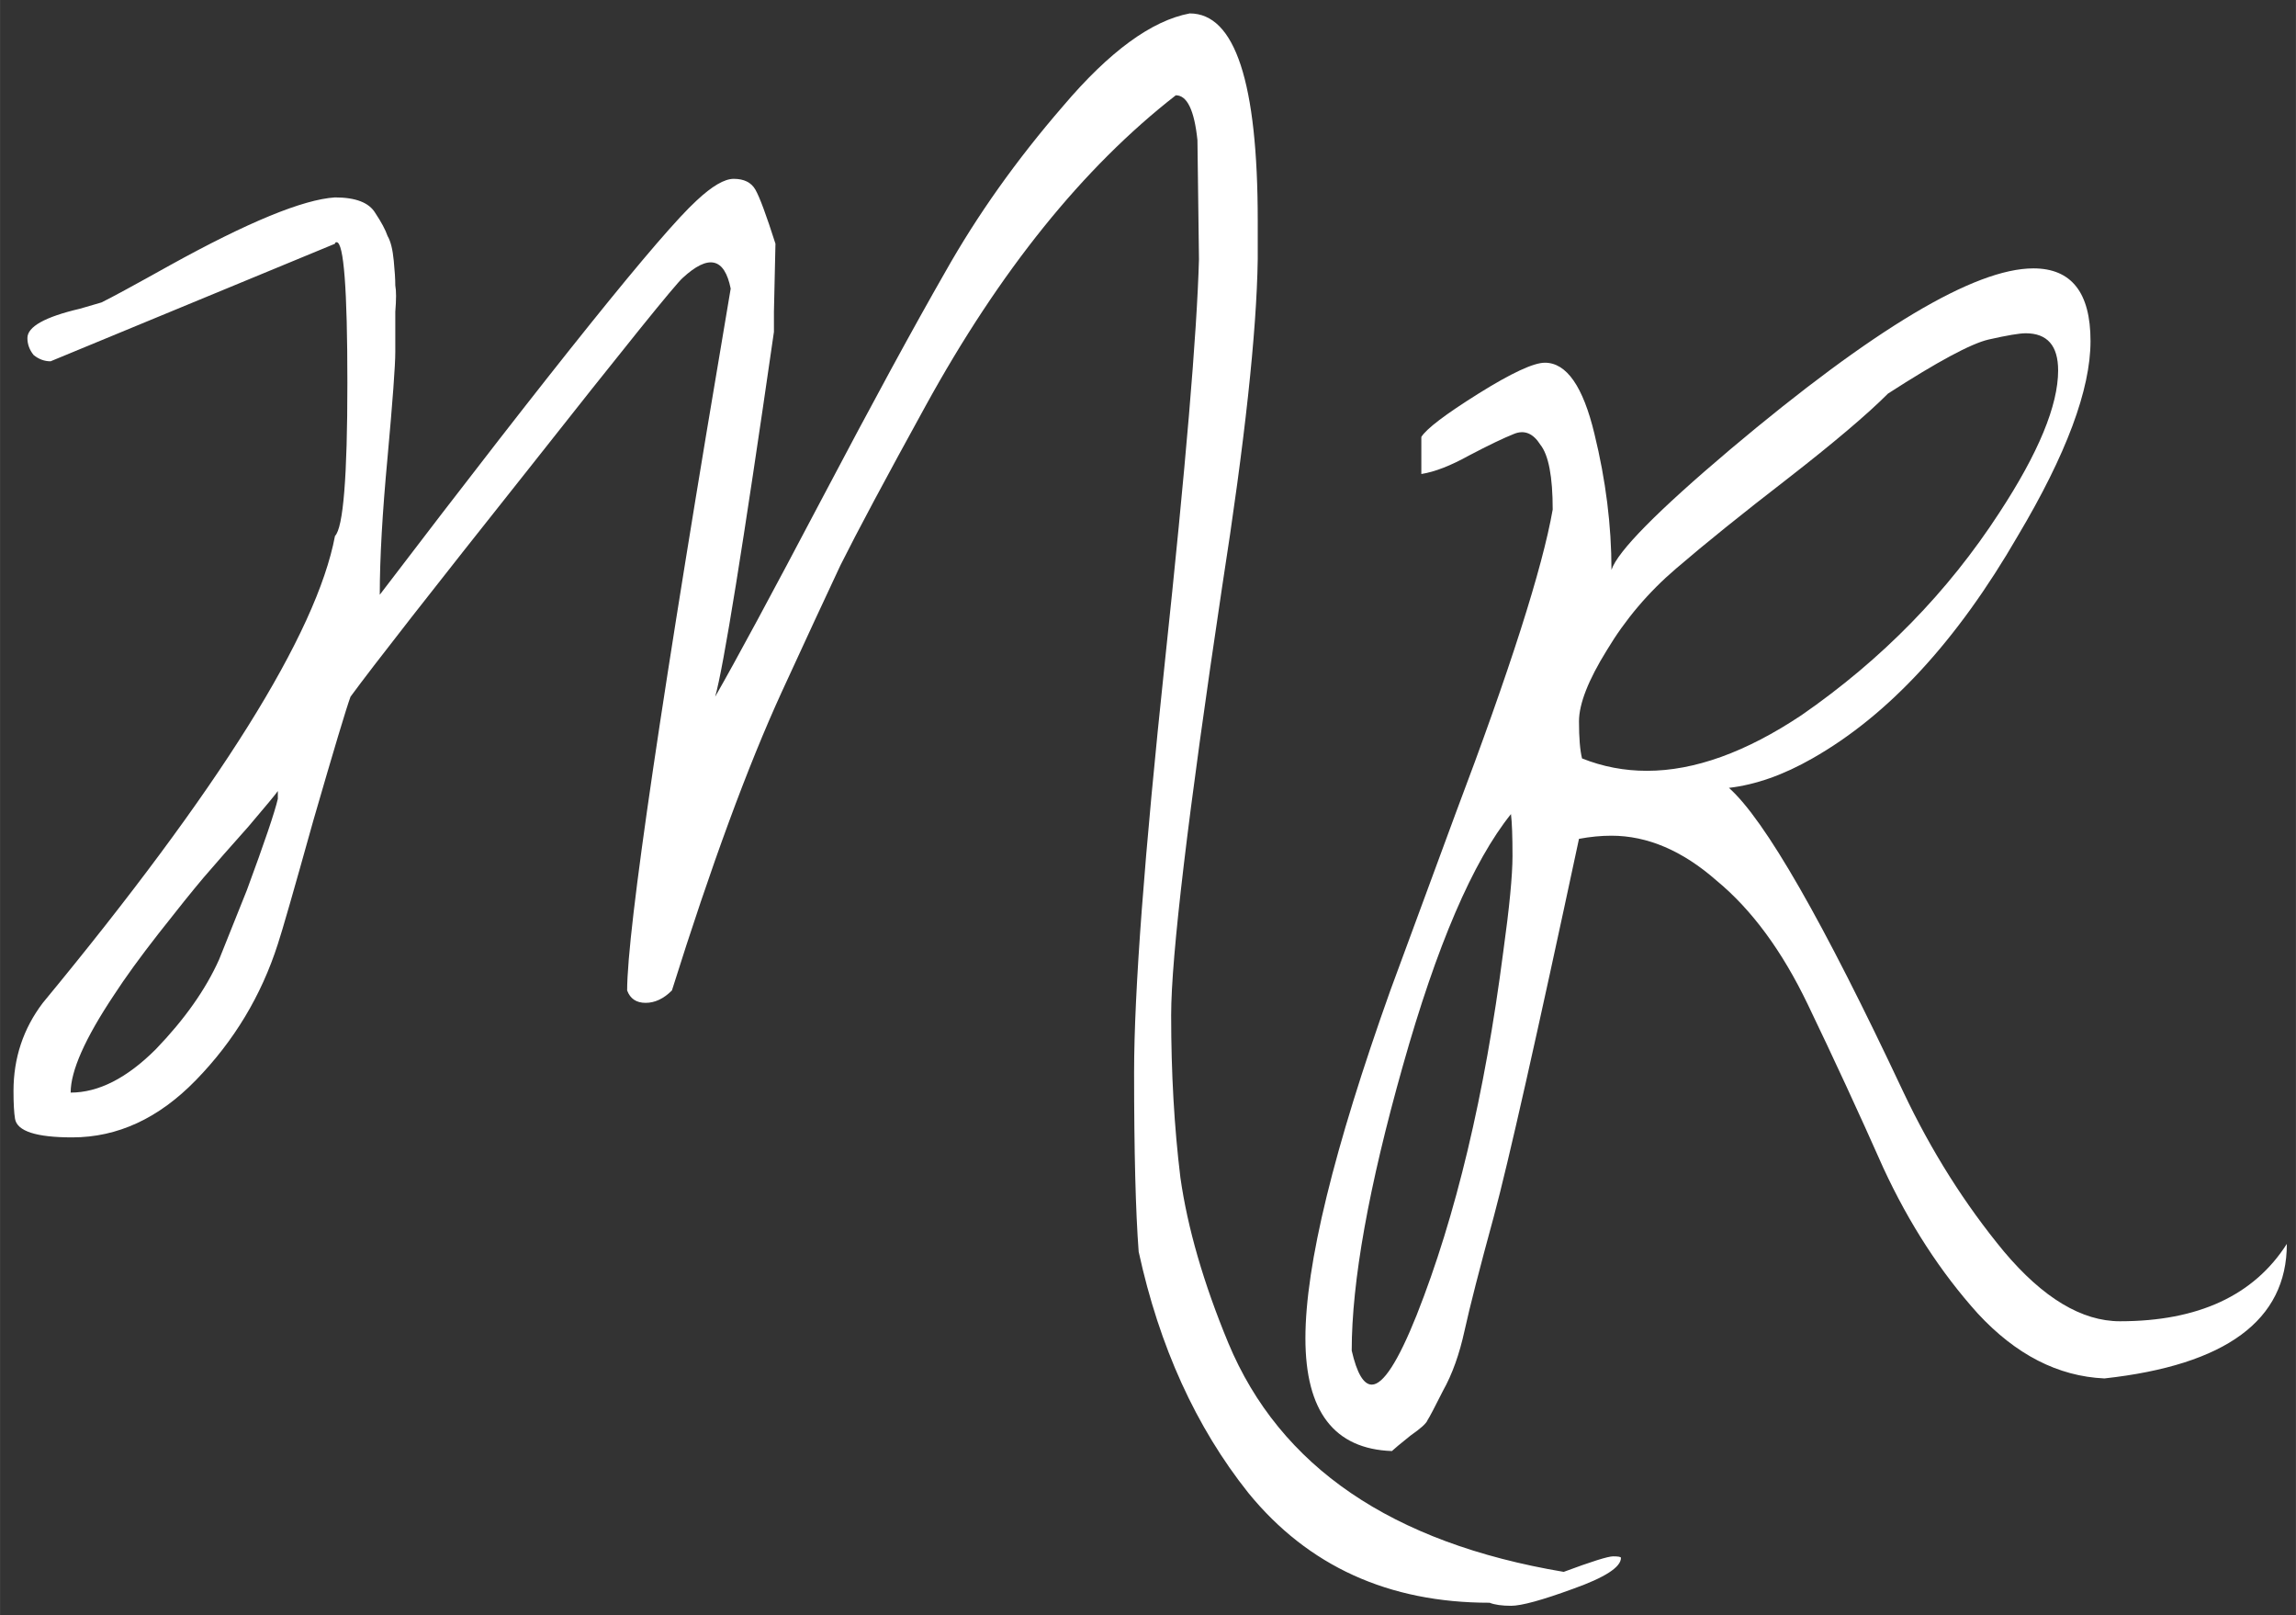 <svg width="50" height="35.164" viewBox="0 0 13.229 9.304" xmlns="http://www.w3.org/2000/svg"><rect x="0" y="0" width="13.229" height="9.304" fill="#333333" stroke="none"/><g aria-label="MR" style="font-size:17.639px;font-family:'Dawning of a New Day';-inkscape-font-specification:'Dawning of a New Day';stroke:#fff;stroke-width:.265;stroke-opacity:0" stroke="none"><g style="fill:#fff"><path style="color:#000;-inkscape-font-specification:'Dawning of a New Day';fill:#fff;stroke:none;stroke-opacity:1;-inkscape-stroke:none" d="m39.615 33.702-.017.758v.224q-.517 3.583-.655 4.065.345-.602 1.189-2.204.844-1.602 1.378-2.533.534-.947 1.31-1.843.774-.913 1.412-1.033.758 0 .758 2.308v.43q-.018 1.224-.397 3.652-.568 3.79-.568 4.772 0 .965.103 1.809.12.844.534 1.843.862 2.067 3.738 2.55.465-.173.551-.173.087 0 .087.017 0 .155-.534.345-.517.189-.69.189-.154 0-.24-.034-1.689 0-2.688-1.223-.878-1.103-1.223-2.688-.051-.671-.051-1.998 0-1.343.344-4.582.345-3.238.379-4.478l-.017-1.327q-.052-.5-.241-.5-1.55 1.206-2.79 3.463-.673 1.223-.948 1.774-.259.551-.655 1.413-.568 1.24-1.223 3.324-.138.138-.293.138-.155 0-.206-.138 0-1.016 1.154-7.82-.104-.517-.534-.12-.12.103-1.723 2.135-1.602 2.016-1.98 2.532-.07.19-.414 1.378-.327 1.172-.396 1.378-.276.862-.913 1.516-.62.638-1.378.638-.603 0-.638-.207-.017-.103-.017-.31 0-.551.327-.982 2.946-3.566 3.256-5.202.138-.138.138-1.705 0-1.568-.12-1.568-.018 0-.018.017l-3.17 1.31q-.103 0-.189-.07-.069-.086-.069-.189 0-.19.586-.327l.24-.07q.173-.085.759-.412 1.309-.724 1.843-.758.344 0 .448.172.103.155.138.258.051.086.069.276.017.172.017.275.017.087 0 .293v.448q0 .224-.086 1.171-.087.93-.087 1.534 2.929-3.842 3.532-4.393.258-.241.413-.241.172 0 .241.12.07.121.224.603zM31.76 43.16q.465 0 .948-.482.482-.5.706-1l.31-.774q.293-.793.345-1.017V39.8q-.035.052-.328.396-.293.328-.5.569-.189.224-.499.62t-.5.689q-.482.723-.482 1.085z" transform="matrix(.517 0 0 .517 -16.013 -16.02)"/><path style="color:#000;-inkscape-font-specification:'Dawning of a New Day';fill:#fff;fill-opacity:0;stroke:none;stroke-opacity:1;-inkscape-stroke:none" d="m44.219 31.004-.012.002c-.475.09-.962.458-1.488 1.078a11.441 11.441 0 0 0-1.324 1.863 84.081 84.081 0 0 0-1.38 2.535c-.373.71-.562 1.049-.788 1.463.03-.17.043-.2.08-.431.109-.68.25-1.616.422-2.81l.002-.01v-.233l.021-.95-.06.022c-.073-.217-.136-.413-.186-.5a.403.403 0 0 0-.356-.187c-.172 0-.322.107-.503.277-.219.2-.608.655-1.198 1.389-.524.652-1.258 1.601-2.088 2.685.012-.332.021-.657.063-1.105.057-.633.086-1.018.086-1.184v-.447a1.205 1.205 0 0 0-.002-.32 2.993 2.993 0 0 0-.016-.262.758.758 0 0 0-.088-.33 1.275 1.275 0 0 0-.138-.262c-.103-.169-.31-.234-.56-.234H34.696c-.408.026-1.02.29-1.898.775-.388.217-.64.353-.75.408l-.004.002-.211.059a1.872 1.872 0 0 0-.475.164c-.116.065-.213.162-.213.293 0 .098.036.194.098.271l.008.012.012.008c.077.062.175.1.273.1h.026l3.091-1.278c.01.055.02.119.028.22.02.255.029.644.029 1.165 0 .52-.01.921-.033 1.2a2.79 2.79 0 0 1-.041.321c-.016.074-.045.114-.024.092l-.029.028-.008.04c-.196 1.034-1.27 2.772-3.228 5.143l-.002.002v.002a1.724 1.724 0 0 0-.356 1.063c0 .141.006.249.02.332.021.13.136.216.265.258.13.042.294.058.502.058.543 0 1.04-.233 1.473-.678.438-.45.753-.974.943-1.566.05-.15.181-.603.399-1.383v-.002c.226-.78.362-1.232.404-1.35.252-.342.906-1.178 1.967-2.513.534-.677.944-1.194 1.23-1.549.144-.178.255-.316.336-.412.081-.097.145-.162.139-.156l.002-.002.002-.002c.131-.12.217-.138.23-.135.007.001.012.002.03.03a.506.506 0 0 1 .049.136 267.7 267.7 0 0 0-.862 5.33c-.192 1.305-.289 2.119-.289 2.482v.026l.008.021c.05.133.187.225.33.225a.554.554 0 0 0 .387-.178l.023-.021.01-.032c.435-1.385.842-2.49 1.217-3.308v-.002c.263-.572.48-1.042.652-1.408l.002-.002c.182-.364.497-.954.943-1.768.805-1.464 1.711-2.568 2.704-3.355.004.007 0-.002.007.011.029.06.056.174.073.332l.017 1.315c-.023.818-.15 2.308-.379 4.463-.23 2.16-.345 3.688-.345 4.595 0 .886.017 1.554.052 2.008v.01l.002.008c.234 1.073.65 1.99 1.25 2.742v.002c.678.83 1.609 1.248 2.74 1.262a.787.787 0 0 0 .291.043c.164 0 .386-.07.733-.198.183-.065.326-.126.43-.193.104-.067.193-.148.193-.275l-.025-.08a.159.159 0 0 0-.045-.041c-.026-.016-.043-.019-.059-.022-.03-.006-.057-.006-.09-.006-.072 0-.125.02-.22.05a7.825 7.825 0 0 0-.334.114c-1.872-.32-3.06-1.135-3.612-2.46-.272-.658-.446-1.26-.525-1.81v-.001a14.755 14.755 0 0 1-.102-1.79c0-.628.188-2.226.567-4.751.253-1.622.385-2.842.396-3.67v-.434c0-.776-.06-1.362-.195-1.771a1.217 1.217 0 0 0-.268-.485.596.596 0 0 0-.425-.183zm.027.27a.304.304 0 0 1 .223.099c.074.075.146.201.205.38.118.36.183.928.183 1.69v.43c-.01.803-.142 2.017-.394 3.633-.38 2.528-.57 4.113-.57 4.793 0 .648.033 1.255.103 1.824h.002v.002c.082.576.264 1.201.543 1.875.585 1.404 1.87 2.27 3.773 2.606-.225.073-.448.14-.5.14a.57.57 0 0 1-.19-.025l-.024-.01h-.026c-1.093 0-1.943-.387-2.586-1.174-.57-.716-.967-1.592-1.193-2.629a28.33 28.33 0 0 1-.05-1.972c0-.885.113-2.412.343-4.569.23-2.16.356-3.652.379-4.488v-.004l-.018-1.334v-.006a1.281 1.281 0 0 0-.097-.42c-.052-.107-.155-.199-.276-.199h-.045l-.035.027c-1.051.818-1.993 1.988-2.826 3.504a58.438 58.438 0 0 0-.95 1.78l-.001.002c-.173.367-.39.84-.655 1.414-.377.823-.784 1.928-1.214 3.295-.066.06-.123.09-.182.09-.055 0-.057-.012-.07-.044.002-.324.094-1.124.283-2.406.192-1.302.48-3.086.865-5.353l.004-.026-.004-.023a.702.702 0 0 0-.092-.246.324.324 0 0 0-.195-.145c-.165-.037-.31.056-.467.2-.045.039-.083.086-.164.183-.083.099-.196.238-.34.416-.287.357-.698.873-1.232 1.55-1.068 1.345-1.728 2.188-1.985 2.538l-.011.014-.006.02a36.66 36.66 0 0 0-.416 1.384v.002c-.218.78-.353 1.245-.395 1.37v.003a3.68 3.68 0 0 1-.883 1.465c-.394.405-.815.597-1.283.597a1.48 1.48 0 0 1-.42-.046c-.083-.027-.084-.044-.086-.051a1.973 1.973 0 0 1-.015-.287c0-.34.097-.634.297-.899l.002-.002v-.002c1.966-2.38 3.063-4.11 3.28-5.258l-.036.069c.067-.068.078-.133.097-.225.02-.091.034-.208.045-.353.024-.291.036-.697.036-1.221 0-.524-.011-.918-.032-1.186a2.188 2.188 0 0 0-.04-.312.41.41 0 0 0-.038-.108.18.18 0 0 0-.043-.054.164.164 0 0 0-.101-.04c-.018 0-.043.017-.067.028-.014.007-.026.003-.039.016l-3.094 1.277a.154.154 0 0 1-.078-.027.155.155 0 0 1-.035-.092c0 .005 0-.019.078-.063.079-.044.218-.092.407-.136h.002l.255-.075.012-.005c.121-.061.373-.198.764-.416.865-.478 1.479-.718 1.783-.739.2.002.295.048.33.106l.002.002v.004c.065.097.106.176.123.226l.004.014.008.012c.016.026.04.104.05.22.012.113.018.202.018.264v.012l.002.013c.006.03.01.124-.002.256v.459c0 .133-.028.53-.086 1.16a17.443 17.443 0 0 0-.088 1.545v.39l.239-.31a156.88 156.88 0 0 1 2.345-3.017c.588-.73.986-1.19 1.17-1.358v-.002c.163-.151.29-.205.324-.205.084 0 .105.016.127.055.029.05.107.256.205.559l-.017.734v.225c-.17 1.183-.312 2.115-.42 2.787-.109.676-.188 1.102-.229 1.242l.243.101c.231-.405.626-1.14 1.19-2.209a83.095 83.095 0 0 1 1.376-2.527c.351-.623.783-1.231 1.295-1.822.503-.593.953-.909 1.326-.983zm-10.045 8.09-.242.363a5.716 5.716 0 0 1-.092.113c-.054.065-.129.157-.226.271-.195.217-.363.406-.5.567v.002a22.02 22.02 0 0 0-.502.623c-.209.266-.379.499-.508.699-.326.49-.502.857-.502 1.156v.133h.13c.357 0 .705-.185 1.042-.521h.002c.33-.342.575-.687.732-1.038v-.003l.313-.78c.195-.53.31-.864.35-1.033l.003-.014zm-.435 1.005c-.057.167-.071.231-.166.488l-.307.766a3.426 3.426 0 0 1-.68.961c-.216.216-.407.253-.601.312.056-.198.107-.398.342-.75a9.58 9.58 0 0 1 .492-.68c.205-.262.371-.467.496-.614v-.002c.116-.136.265-.303.424-.48z" fill="none" transform="matrix(.517 0 0 .517 -16.013 -16.02)"/></g><g style="fill:#fff"><path style="color:#000;-inkscape-font-specification:'Dawning of a New Day';fill:#fff;stroke:none;stroke-opacity:1;-inkscape-stroke:none" d="M53.878 30.998q.637 0 .637.81t-.81 2.17q-1.016 1.757-2.29 2.48-.483.276-.93.328.602.534 1.946 3.393.465.982 1.12 1.774.654.776 1.292.776 1.309 0 1.86-.862 0 1.275-2.033 1.499-.775-.035-1.412-.724-.62-.689-1.051-1.619-.413-.93-.844-1.826-.43-.895-1.016-1.378-.569-.5-1.172-.5-.172 0-.361.035-.707 3.307-.948 4.203-.24.879-.327 1.275-.086.396-.241.672-.138.275-.172.327-.018.052-.19.172-.172.138-.207.172-.964-.034-.964-1.257 0-1.223.947-3.876l.724-1.963q.913-2.412 1.085-3.394 0-.551-.138-.723-.12-.19-.293-.12-.172.068-.5.24-.31.172-.533.207v-.413q.086-.138.637-.483.551-.344.74-.344.362 0 .552.792.19.775.19 1.516.103-.31 1.326-1.344 2.394-2.015 3.376-2.015zm-5.822 6.08q-.638.793-1.206 2.808-.569 2.016-.569 3.17.087.379.224.379.19 0 .5-.775.655-1.654.965-4.048.103-.741.103-1.068 0-.328-.017-.465zm6.098-4.943q0-.414-.362-.414-.104 0-.414.07-.292.068-1.12.602-.344.345-1.119.948-.758.585-1.24.999-.465.396-.775.913-.31.5-.31.792 0 .276.034.413.345.138.724.138.792 0 1.722-.62 1.344-.93 2.205-2.256.655-1 .655-1.585z" transform="matrix(.517 0 0 .517 -16.139 -14.48)"/><path style="color:#000;-inkscape-font-specification:'Dawning of a New Day';fill:#fff;fill-opacity:0;stroke:none;stroke-opacity:1;-inkscape-stroke:none" d="M53.877 30.865c-.373 0-.83.182-1.402.524-.573.341-1.257.848-2.059 1.523-.41.346-.725.633-.951.861-.108.11-.13.174-.197.258-.022-.402-.051-.805-.153-1.22-.065-.274-.146-.485-.254-.64-.107-.153-.257-.255-.425-.255-.104 0-.205.039-.336.1-.132.06-.29.149-.477.265a6.199 6.199 0 0 0-.443.3.897.897 0 0 0-.235.224l-.021.033v.605l.152-.023c.172-.027.362-.102.576-.22l.002-.003a5.63 5.63 0 0 1 .485-.232c.033-.013.045-.012.06-.006.016.006.042.026.073.074l.003.006.004.006c.048.06.106.284.108.629-.113.635-.47 1.758-1.074 3.357v.002c-.23.62-.472 1.274-.725 1.963v.002c-.634 1.775-.955 3.07-.955 3.92 0 .425.081.763.267 1.006.186.242.475.372.825.385l.056.002.041-.041a6.23 6.23 0 0 1 .198-.162l-.008.003a1.49 1.49 0 0 0 .146-.113c.039-.035.072-.06.094-.125.036-.058.08-.143.16-.305.112-.198.196-.435.256-.709.056-.258.166-.682.326-1.267.16-.592.475-1.996.928-4.115.087-.013.174-.026.254-.026.365 0 .722.15 1.084.467l.002.002v.002c.372.306.701.748.982 1.332.287.596.567 1.203.842 1.822v.002h.002c.292.631.65 1.183 1.072 1.653v.002c.443.478.95.74 1.504.765h.022c.69-.076 1.22-.24 1.588-.511.336-.248.485-.614.515-1.024.007-.01.02-.013.026-.023l-.014-.004c.001-.028.035-.04.035-.069v-.45l-.244.38c-.342.534-.906.799-1.75.799-.371 0-.767-.228-1.19-.729a8.311 8.311 0 0 1-1.101-1.744 32.755 32.755 0 0 0-1.164-2.287c-.28-.489-.494-.769-.697-.984a2.59 2.59 0 0 0 .79-.277c.877-.498 1.655-1.344 2.34-2.53.546-.917.829-1.654.829-2.238 0-.287-.057-.519-.19-.688-.133-.168-.341-.253-.582-.253zm0 .266c.184 0 .295.049.375.15.08.102.13.273.13.526 0 .068-.099.214-.109.29-.006-.138-.03-.266-.11-.359a.482.482 0 0 0-.372-.148c-.098 0-.232.026-.441.072h-.002c-.243.057-.606.26-1.16.62l-.012.007-.01.01c-.222.222-.593.537-1.107.937-.507.392-.922.725-1.247 1.002-.32.273-.588.59-.802.948-.212.341-.328.618-.328.859 0 .19.01.333.039.445l.015.067.063.025c.245.098.505.147.773.147.563 0 1.16-.22 1.795-.643h.002v-.002a8.214 8.214 0 0 0 2.24-2.291v-.002c.225-.342.23-.562.344-.84-.13.329-.118.55-.361.96v.001c-.67 1.157-1.42 1.965-2.242 2.432-.31.176-.604.278-.881.31l-.293.033.22.198c.176.155.44.521.762 1.082.322.56.706 1.318 1.153 2.27a8.582 8.582 0 0 0 1.138 1.8v.002c.45.533.914.822 1.393.822.62 0 1.088-.199 1.476-.49-.074.129-.063.301-.2.402-.308.227-.794.384-1.45.457-.476-.023-.907-.24-1.313-.677a6.328 6.328 0 0 1-1.027-1.584l-.002-.002a67.295 67.295 0 0 0-.844-1.826c-.292-.609-.64-1.083-1.048-1.42-.397-.349-.82-.534-1.258-.534-.124 0-.254.013-.387.038l-.086.015-.02.086c-.47 2.204-.786 3.608-.945 4.197-.16.586-.27 1.013-.328 1.282a2.286 2.286 0 0 1-.228.634v.002l-.002.004c-.092.183-.157.301-.165.313l-.01.014-.005.017c.01-.03.005-.009-.02.014a1.362 1.362 0 0 1-.12.092l-.003.002-.004.003c-.08.065-.113.093-.152.127-.268-.018-.461-.096-.59-.263-.135-.177-.215-.456-.215-.846 0-.78.311-2.069.94-3.83v-.002c.252-.688.495-1.342.725-1.961h-.002c.61-1.61.973-2.742 1.091-3.418l.002-.01v-.011c0-.376-.031-.633-.164-.801a.422.422 0 0 0-.187-.17.35.35 0 0 0-.26.004c-.123.049-.292.13-.512.246l-.002.002c-.136.076-.234.1-.338.133v-.174a.879.879 0 0 1 .149-.135c.1-.077.244-.172.426-.285.18-.113.331-.198.447-.252a.728.728 0 0 1 .224-.072c.073 0 .133.03.21.14.076.11.151.294.212.55v.001c.124.507.186 1.002.186 1.484l.258.041c.016-.05.135-.22.351-.439.216-.219.529-.501.934-.844.795-.669 1.472-1.17 2.025-1.5.553-.33.984-.484 1.266-.484zm-.086.723c.095 0 .14.022.172.058.031.036.058.104.058.223 0 .34-.202.855-.632 1.511v.002a7.943 7.943 0 0 1-2.17 2.22c-.605.402-1.154.597-1.647.597-.21 0-.409-.047-.601-.115a1.701 1.701 0 0 1-.026-.305c0-.149.09-.4.291-.723v-.002c.2-.332.449-.625.748-.88.32-.274.733-.605 1.237-.995a12.9 12.9 0 0 0 1.11-.941l.001-.002c.545-.352.926-.547 1.074-.582.204-.045.346-.067.385-.067zm-5.643 4.898-.195.244c-.447.556-.85 1.502-1.23 2.854-.381 1.35-.575 2.416-.575 3.207v.013l.004.016c.03.134.066.239.116.322.049.084.131.158.238.158a.284.284 0 0 0 .19-.08.819.819 0 0 0 .14-.173c.091-.142.186-.341.29-.604h.003c.442-1.116.765-2.475.973-4.078v-.002c.069-.495.103-.854.103-1.086 0-.22-.004-.376-.017-.48zm-.222.953c-.009.212-.03.473-.088.889-.206 1.588-.524 2.929-.955 4.017a3.487 3.487 0 0 1-.27.559.593.593 0 0 1-.093.117c-.023.02-.028.016-.014.016.015 0 .013.013-.012-.03a.972.972 0 0 1-.078-.228c.001-.747.185-1.79.56-3.123.303-1.073.627-1.681.95-2.217z" fill="none" transform="matrix(.517 0 0 .517 -16.139 -14.48)"/></g></g></svg>